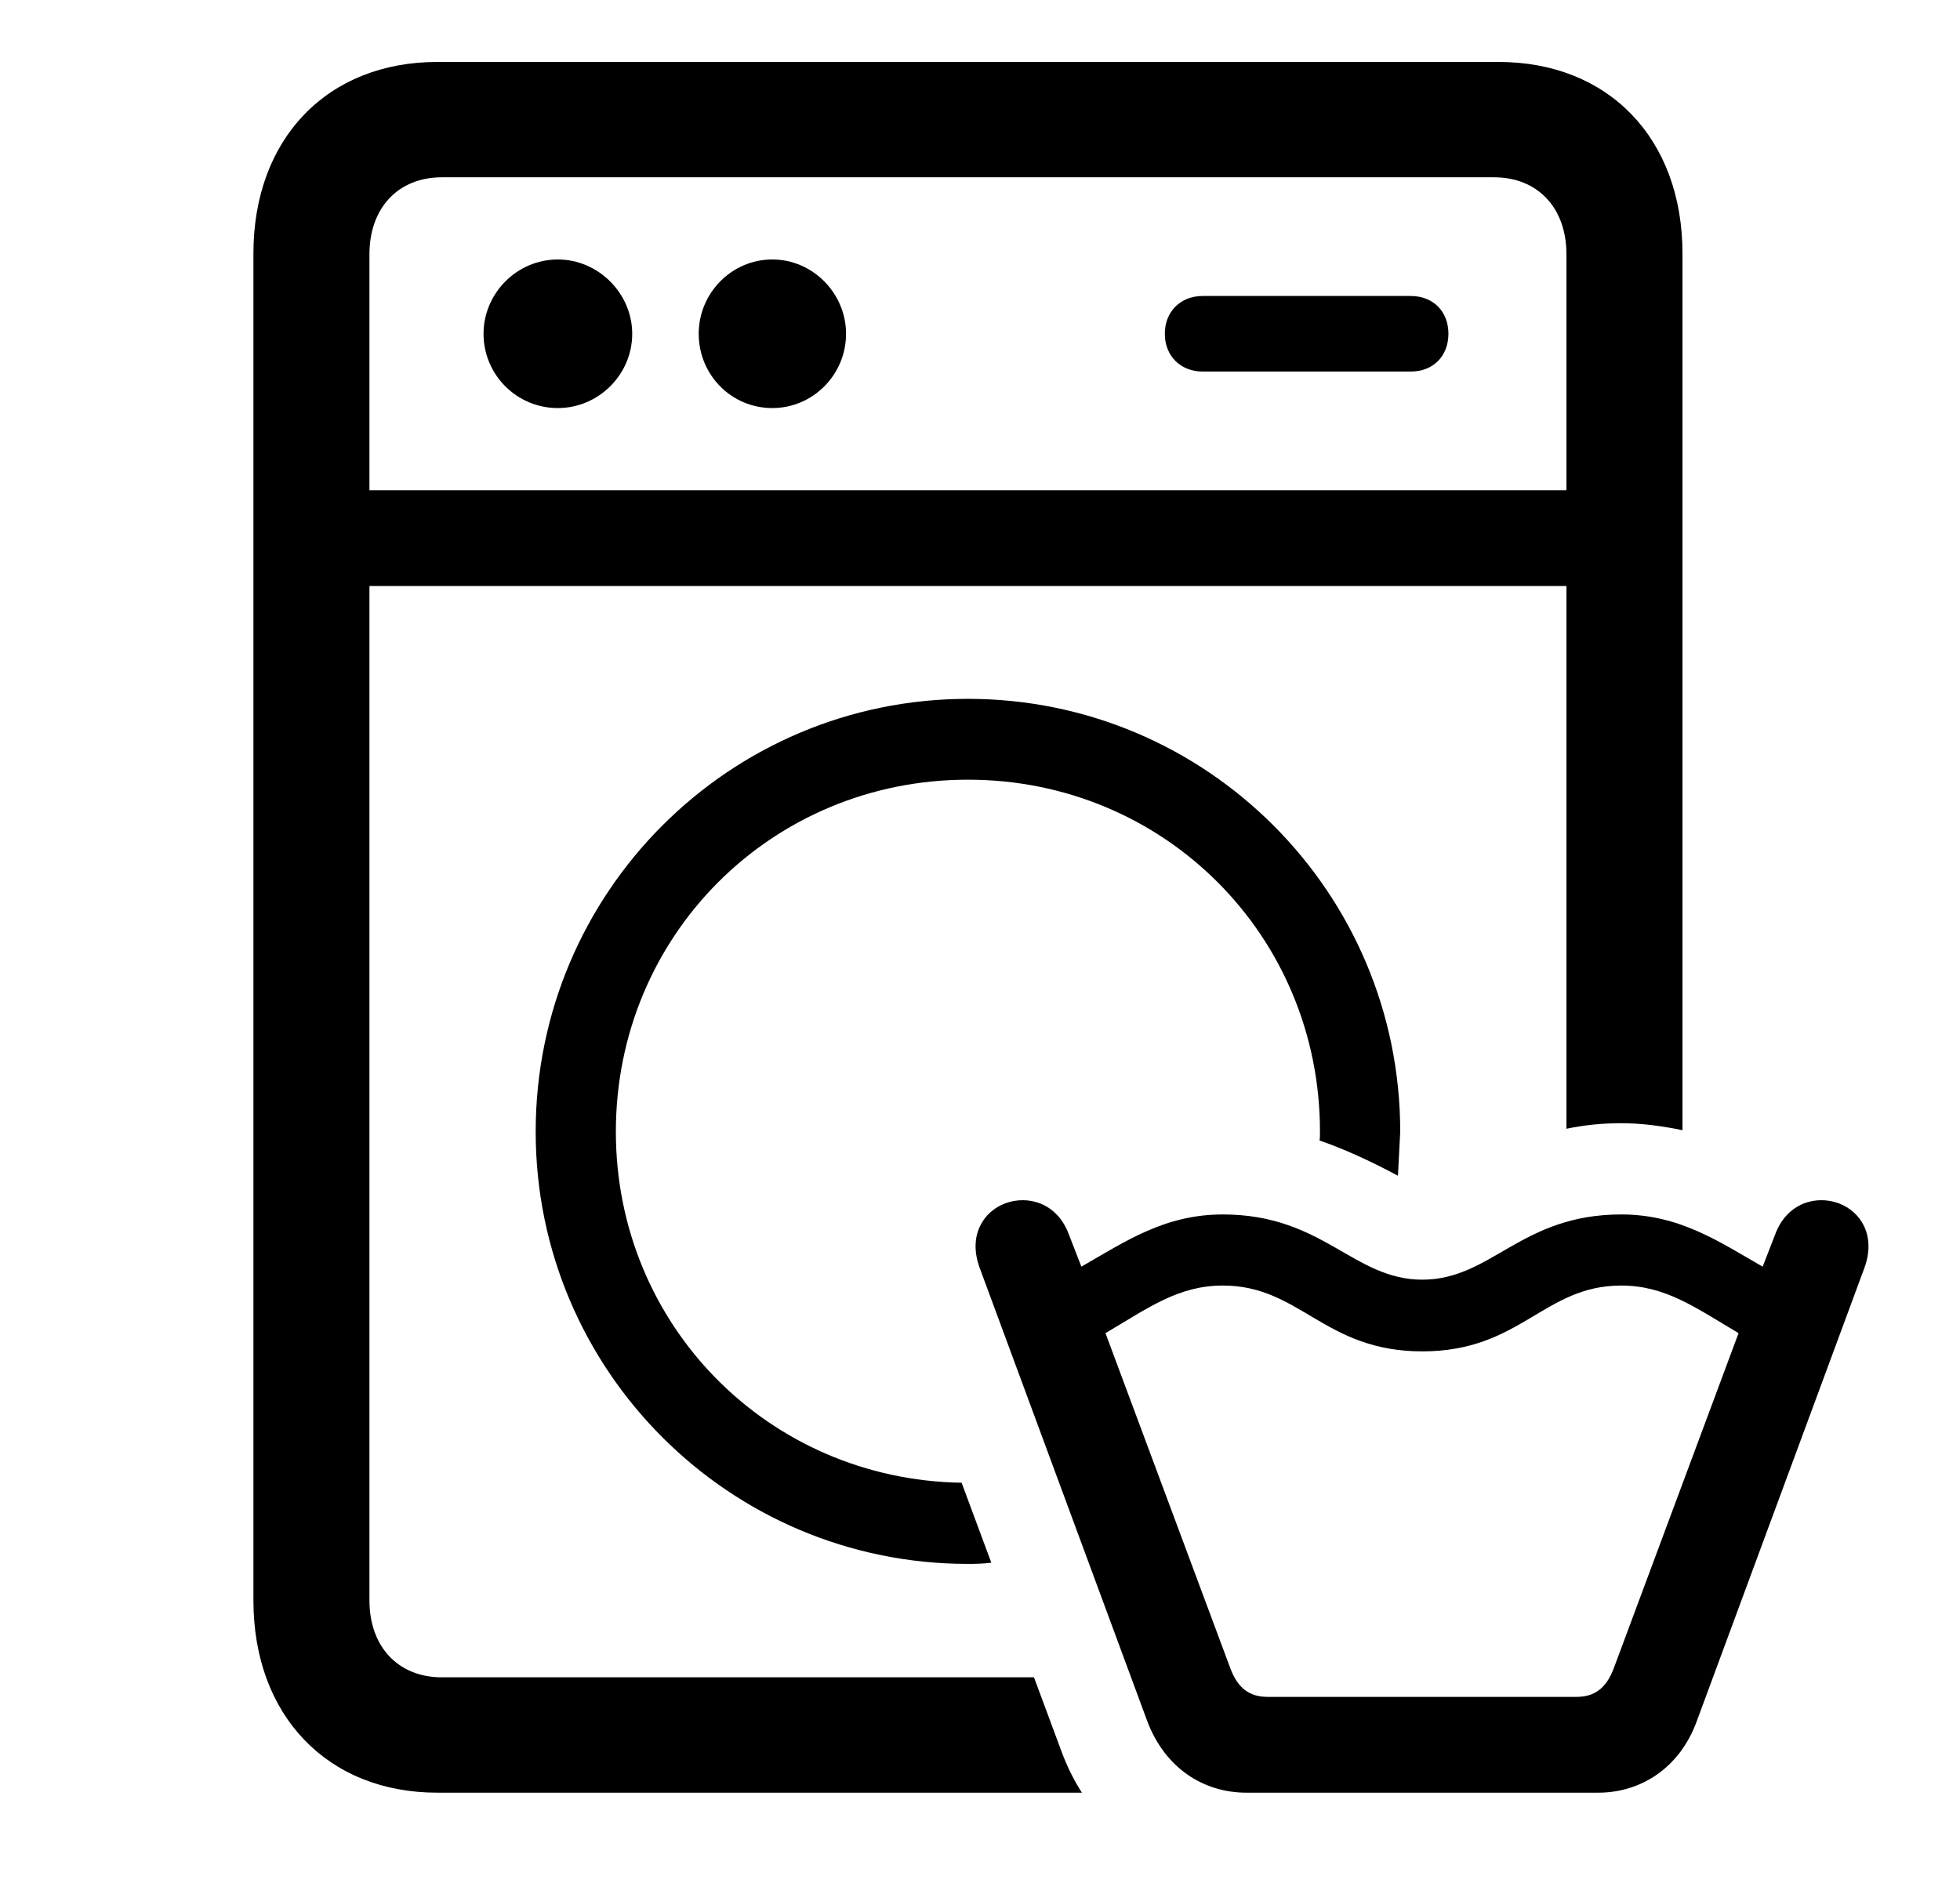 <svg version="1.1" xmlns="http://www.w3.org/2000/svg" xmlns:xlink="http://www.w3.org/1999/xlink" width="29.359" height="28.213" viewBox="0 0 29.359 28.213">
 <g>
  <rect height="28.213" opacity="0" width="29.359" x="0" y="0"/>
  <path d="M25.202 3.799L25.202 16.931C24.884 16.864 24.566 16.826 24.284 16.826C24.011 16.826 23.741 16.852 23.464 16.909L23.464 8.779L5.534 8.779L5.534 23.975C5.534 24.668 5.964 25.127 6.618 25.127L15.488 25.127L15.905 26.25C15.987 26.469 16.088 26.672 16.206 26.855L6.55 26.855C4.909 26.855 3.796 25.703 3.796 23.975L3.796 3.799C3.796 2.07 4.909 0.928 6.55 0.928L22.448 0.928C24.089 0.928 25.202 2.07 25.202 3.799ZM20.974 16.953L20.94 17.613C20.505 17.381 20.122 17.208 19.766 17.085C19.772 17.042 19.772 16.997 19.772 16.953C19.772 14.014 17.438 11.68 14.499 11.68C11.559 11.68 9.225 14.014 9.225 16.953C9.225 19.851 11.509 22.166 14.404 22.212L14.849 23.41C14.735 23.425 14.617 23.428 14.499 23.428C10.925 23.428 8.024 20.527 8.024 16.953C8.024 13.369 10.925 10.469 14.499 10.469C18.073 10.469 20.974 13.369 20.974 16.953ZM6.618 2.656C5.964 2.656 5.534 3.115 5.534 3.809L5.534 7.344L23.464 7.344L23.464 3.809C23.464 3.115 23.034 2.656 22.38 2.656ZM9.47 5C9.47 5.615 8.962 6.113 8.356 6.113C7.741 6.113 7.243 5.615 7.243 5C7.243 4.395 7.741 3.887 8.356 3.887C8.962 3.887 9.47 4.395 9.47 5ZM12.673 5C12.673 5.615 12.175 6.113 11.569 6.113C10.954 6.113 10.466 5.615 10.466 5C10.466 4.395 10.954 3.887 11.569 3.887C12.175 3.887 12.673 4.395 12.673 5ZM21.696 5C21.696 5.332 21.471 5.566 21.13 5.566L18.015 5.566C17.683 5.566 17.448 5.332 17.448 5C17.448 4.668 17.683 4.434 18.015 4.434L21.13 4.434C21.471 4.434 21.696 4.668 21.696 5Z" fill="currentColor"/>
  <path d="M18.669 26.855L23.942 26.855C24.577 26.855 25.163 26.484 25.417 25.781L27.927 18.994C28.102 18.516 27.878 18.154 27.546 18.027C27.204 17.9 26.765 18.018 26.589 18.496L26.403 18.975C25.739 18.594 25.153 18.193 24.284 18.193C22.78 18.193 22.341 19.17 21.305 19.17C20.27 19.17 19.821 18.193 18.317 18.193C17.448 18.193 16.862 18.594 16.198 18.975L16.012 18.496C15.837 18.018 15.397 17.9 15.056 18.027C14.723 18.154 14.499 18.516 14.675 18.994L17.184 25.781C17.448 26.484 18.024 26.855 18.669 26.855ZM18.991 25.42C18.727 25.42 18.542 25.303 18.425 24.98L16.559 19.971C17.204 19.59 17.653 19.258 18.317 19.258C19.479 19.258 19.831 20.244 21.305 20.244C22.78 20.244 23.122 19.258 24.284 19.258C24.948 19.258 25.397 19.59 26.042 19.971L24.177 24.98C24.059 25.303 23.874 25.42 23.61 25.42Z" fill="currentColor"/>
 </g>
</svg>
